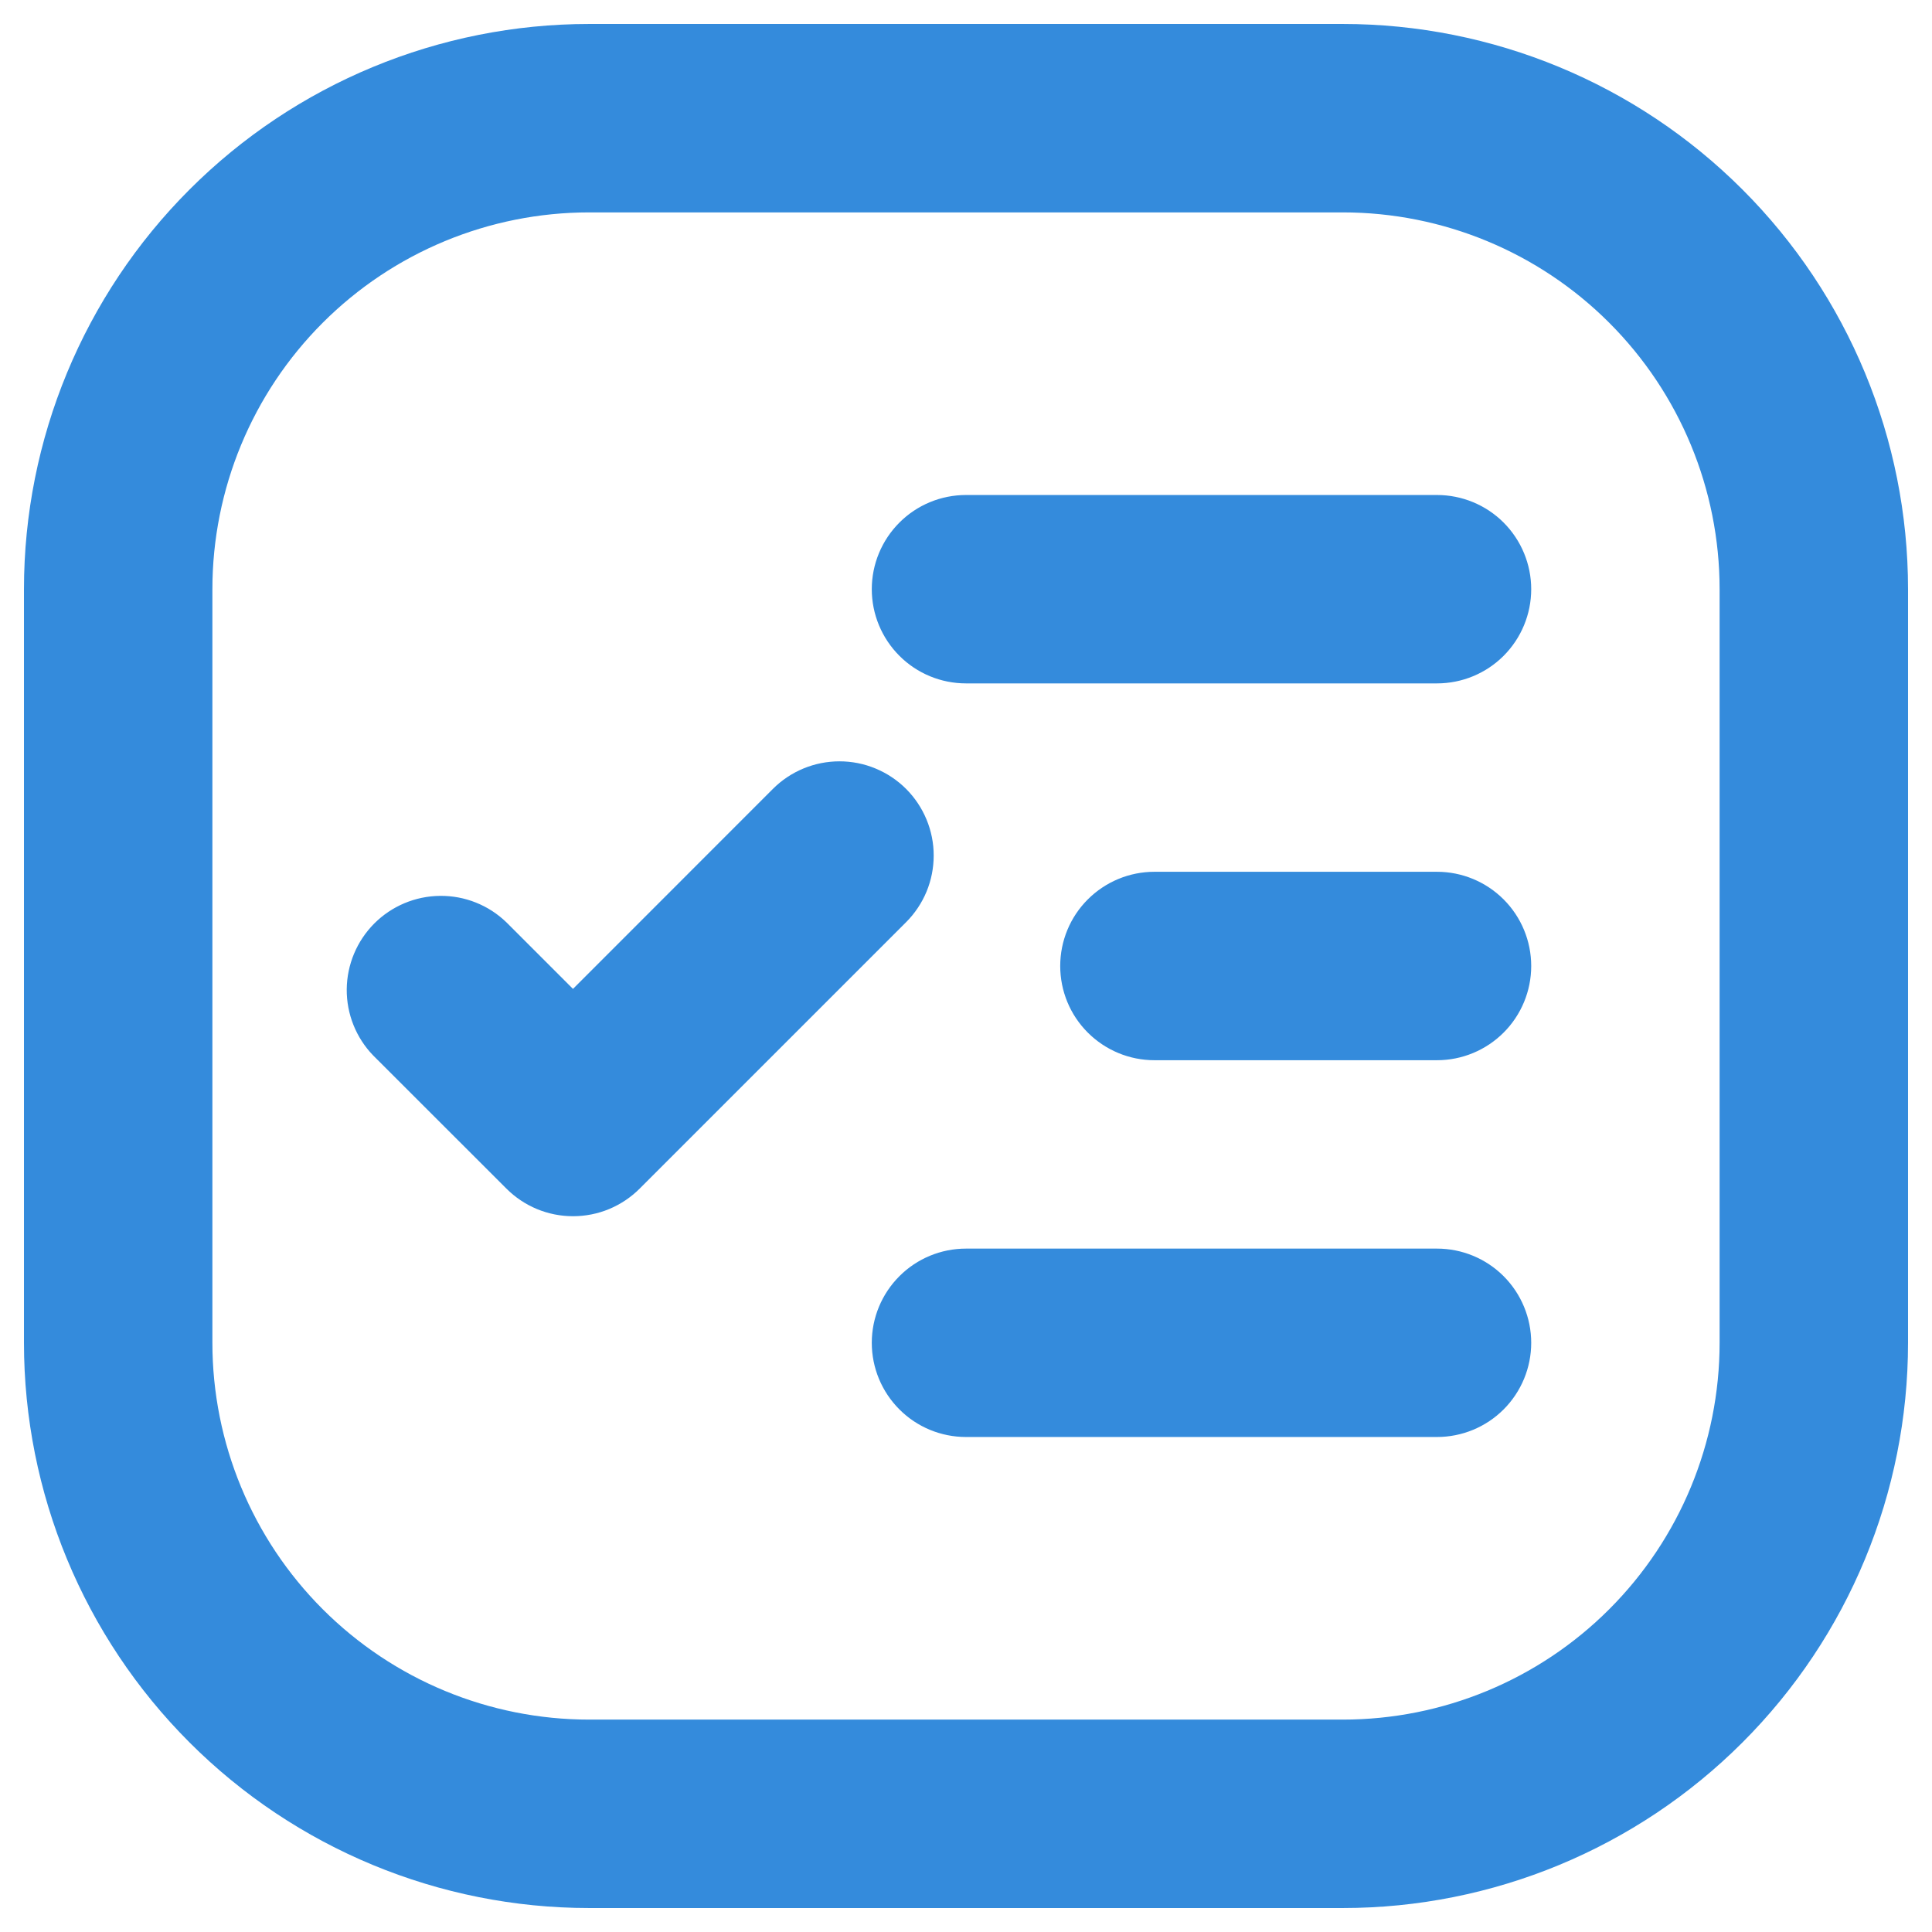 <svg width="47" height="47" viewBox="0 0 47 47" fill="none" xmlns="http://www.w3.org/2000/svg">
<path d="M14.333 0.583H32.667C36.313 0.583 39.811 2.032 42.389 4.611C44.968 7.189 46.417 10.687 46.417 14.333V32.667C46.417 36.313 44.968 39.811 42.389 42.389C39.811 44.968 36.313 46.417 32.667 46.417H14.333C10.687 46.417 7.189 44.968 4.611 42.389C2.032 39.811 0.583 36.313 0.583 32.667L0.583 14.333C0.583 10.687 2.032 7.189 4.611 4.611C7.189 2.032 10.687 0.583 14.333 0.583ZM14.333 5.167C11.902 5.167 9.571 6.132 7.851 7.852C6.132 9.571 5.167 11.902 5.167 14.333V32.667C5.167 35.098 6.132 37.429 7.851 39.148C9.571 40.868 11.902 41.833 14.333 41.833H32.667C35.098 41.833 37.429 40.868 39.148 39.148C40.867 37.429 41.833 35.098 41.833 32.667V14.333C41.833 11.902 40.867 9.571 39.148 7.852C37.429 6.132 35.098 5.167 32.667 5.167H14.333ZM28.083 21.208H34.958C35.566 21.208 36.149 21.45 36.579 21.88C37.008 22.309 37.25 22.892 37.25 23.5C37.25 24.108 37.008 24.691 36.579 25.12C36.149 25.55 35.566 25.792 34.958 25.792H28.083C27.476 25.792 26.893 25.55 26.463 25.12C26.033 24.691 25.792 24.108 25.792 23.5C25.792 22.892 26.033 22.309 26.463 21.88C26.893 21.45 27.476 21.208 28.083 21.208ZM23.5 30.375H34.958C35.566 30.375 36.149 30.616 36.579 31.046C37.008 31.476 37.25 32.059 37.25 32.667C37.25 33.275 37.008 33.857 36.579 34.287C36.149 34.717 35.566 34.958 34.958 34.958H23.5C22.892 34.958 22.309 34.717 21.88 34.287C21.45 33.857 21.208 33.275 21.208 32.667C21.208 32.059 21.45 31.476 21.88 31.046C22.309 30.616 22.892 30.375 23.5 30.375ZM23.5 12.042H34.958C35.566 12.042 36.149 12.283 36.579 12.713C37.008 13.143 37.25 13.726 37.25 14.333C37.25 14.941 37.008 15.524 36.579 15.954C36.149 16.384 35.566 16.625 34.958 16.625H23.5C22.892 16.625 22.309 16.384 21.88 15.954C21.45 15.524 21.208 14.941 21.208 14.333C21.208 13.726 21.45 13.143 21.88 12.713C22.309 12.283 22.892 12.042 23.5 12.042ZM13.939 24.057L18.802 19.192C19.015 18.979 19.268 18.81 19.546 18.695C19.824 18.58 20.122 18.521 20.423 18.521C20.724 18.521 21.022 18.58 21.3 18.696C21.578 18.811 21.831 18.98 22.044 19.193C22.256 19.406 22.425 19.659 22.54 19.937C22.655 20.215 22.715 20.513 22.714 20.814C22.714 21.115 22.655 21.413 22.54 21.691C22.424 21.969 22.255 22.222 22.043 22.434L15.562 28.915C15.349 29.128 15.096 29.297 14.818 29.413C14.54 29.528 14.242 29.587 13.94 29.587C13.639 29.587 13.341 29.528 13.063 29.413C12.784 29.297 12.532 29.128 12.319 28.915L9.079 25.677C8.661 25.245 8.43 24.666 8.435 24.065C8.441 23.464 8.682 22.89 9.106 22.465C9.531 22.04 10.106 21.799 10.707 21.794C11.308 21.788 11.887 22.019 12.319 22.437L13.939 24.057Z" fill="#348BDC"/>
</svg>
